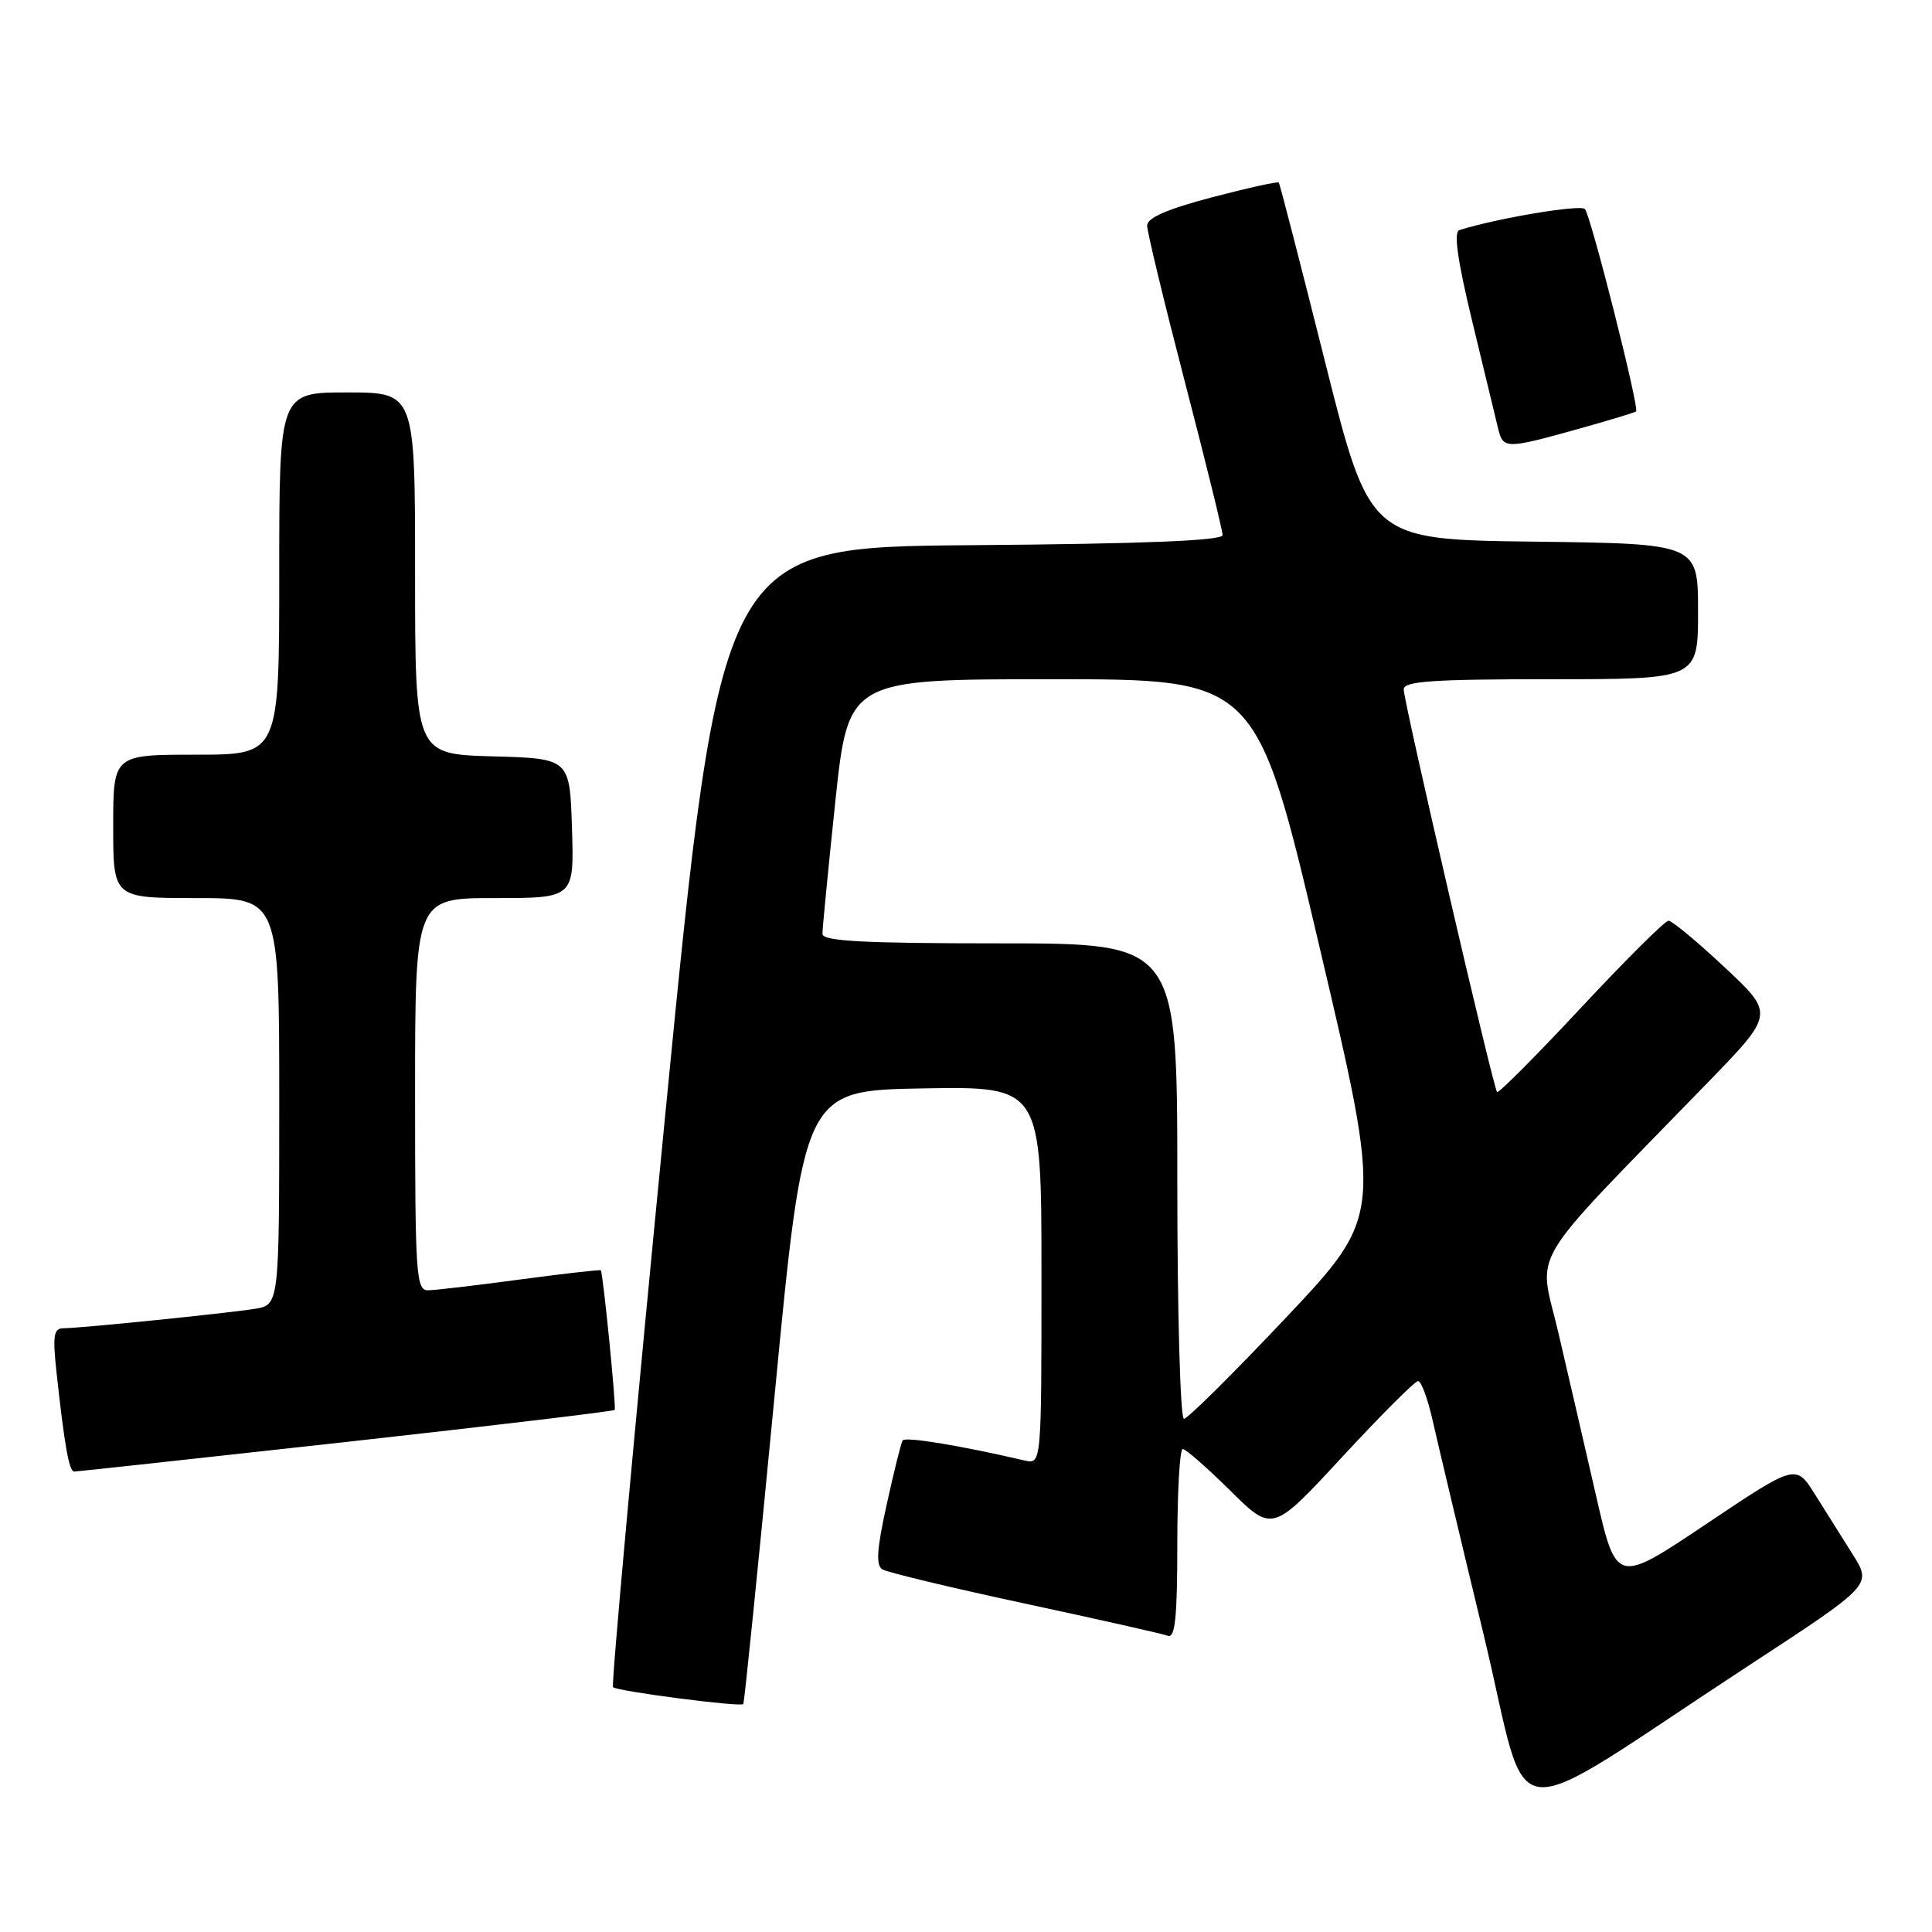 <?xml version="1.0" encoding="UTF-8" standalone="no"?>
<!DOCTYPE svg PUBLIC "-//W3C//DTD SVG 1.1//EN" "http://www.w3.org/Graphics/SVG/1.1/DTD/svg11.dtd" >
<svg xmlns="http://www.w3.org/2000/svg" xmlns:xlink="http://www.w3.org/1999/xlink" version="1.1" viewBox="0 0 256 256">
 <g >
 <path fill="currentColor"
d=" M 231.77 220.66 C 248.04 210.02 248.04 210.02 245.52 206.01 C 244.13 203.81 241.87 200.20 240.48 197.99 C 237.96 193.98 237.96 193.98 226.07 201.95 C 214.18 209.92 214.18 209.92 211.49 198.21 C 210.02 191.77 207.75 182.00 206.47 176.50 C 203.84 165.28 201.83 168.63 226.31 143.42 C 235.12 134.34 235.12 134.34 228.52 128.17 C 224.90 124.78 221.55 122.00 221.09 122.00 C 220.62 122.00 215.41 127.19 209.49 133.53 C 203.57 139.88 198.57 144.90 198.37 144.70 C 197.87 144.20 186.00 93.01 186.00 91.34 C 186.00 90.26 189.84 90.00 205.50 90.00 C 225.00 90.00 225.00 90.00 225.00 81.02 C 225.00 72.04 225.00 72.04 203.25 71.77 C 181.50 71.50 181.50 71.50 175.59 48.00 C 172.35 35.07 169.58 24.36 169.45 24.19 C 169.32 24.02 165.34 24.90 160.61 26.14 C 154.68 27.70 152.00 28.86 152.00 29.89 C 152.00 30.70 154.25 40.02 157.00 50.60 C 159.75 61.17 162.00 70.31 162.00 70.90 C 162.00 71.64 151.63 72.06 128.76 72.24 C 95.51 72.50 95.51 72.50 88.14 147.80 C 84.09 189.22 80.98 223.31 81.23 223.56 C 81.77 224.10 98.13 226.22 98.49 225.80 C 98.63 225.63 100.49 207.28 102.63 185.00 C 106.52 144.50 106.52 144.50 122.26 144.22 C 138.00 143.95 138.00 143.95 138.00 168.99 C 138.00 194.04 138.00 194.04 135.75 193.52 C 127.20 191.53 119.91 190.33 119.60 190.87 C 119.39 191.22 118.44 195.04 117.49 199.36 C 116.18 205.28 116.04 207.41 116.92 207.95 C 117.57 208.35 126.07 210.39 135.80 212.48 C 145.54 214.57 154.06 216.49 154.75 216.75 C 155.71 217.11 156.00 214.27 156.00 204.61 C 156.00 197.67 156.32 192.00 156.72 192.00 C 157.12 192.00 159.95 194.49 163.02 197.52 C 168.61 203.05 168.61 203.05 177.88 193.02 C 182.98 187.51 187.49 183.00 187.90 183.00 C 188.32 183.00 189.19 185.36 189.84 188.25 C 190.49 191.14 193.53 203.93 196.61 216.68 C 202.97 243.10 198.29 242.56 231.77 220.66 Z  M 45.85 191.07 C 65.29 188.91 81.31 187.00 81.45 186.82 C 81.68 186.52 79.91 168.72 79.61 168.32 C 79.53 168.22 74.75 168.76 68.98 169.53 C 63.22 170.31 57.71 170.95 56.75 170.97 C 55.13 171.00 55.00 169.11 55.00 145.00 C 55.00 119.00 55.00 119.00 65.54 119.00 C 76.08 119.00 76.08 119.00 75.79 109.75 C 75.50 100.50 75.50 100.50 65.25 100.22 C 55.00 99.93 55.00 99.93 55.00 75.97 C 55.00 52.00 55.00 52.00 46.00 52.00 C 37.00 52.00 37.00 52.00 37.00 76.00 C 37.00 100.00 37.00 100.00 26.00 100.00 C 15.00 100.00 15.00 100.00 15.00 109.50 C 15.00 119.00 15.00 119.00 26.00 119.00 C 37.00 119.00 37.00 119.00 37.00 145.95 C 37.00 172.91 37.00 172.91 33.75 173.43 C 29.88 174.04 10.58 176.00 8.39 176.00 C 7.12 176.00 6.96 176.98 7.48 181.75 C 8.55 191.60 9.15 195.00 9.84 194.99 C 10.20 194.99 26.41 193.22 45.85 191.07 Z  M 208.94 56.89 C 213.10 55.73 216.63 54.66 216.79 54.52 C 217.25 54.10 210.80 28.59 210.01 27.70 C 209.44 27.06 198.34 28.92 193.37 30.49 C 192.59 30.73 193.13 34.53 195.10 42.67 C 196.67 49.18 198.20 55.51 198.50 56.75 C 199.16 59.51 199.53 59.51 208.94 56.89 Z  M 156.00 156.50 C 156.00 125.00 156.00 125.00 132.50 125.00 C 114.38 125.00 109.00 124.71 108.98 123.75 C 108.97 123.06 109.74 115.19 110.68 106.25 C 112.40 90.00 112.40 90.00 139.45 90.00 C 166.50 90.00 166.50 90.00 174.85 125.51 C 183.20 161.01 183.20 161.01 170.48 174.51 C 163.48 181.93 157.36 188.00 156.88 188.00 C 156.39 188.00 156.00 173.87 156.00 156.50 Z "/>
</g>
</svg>